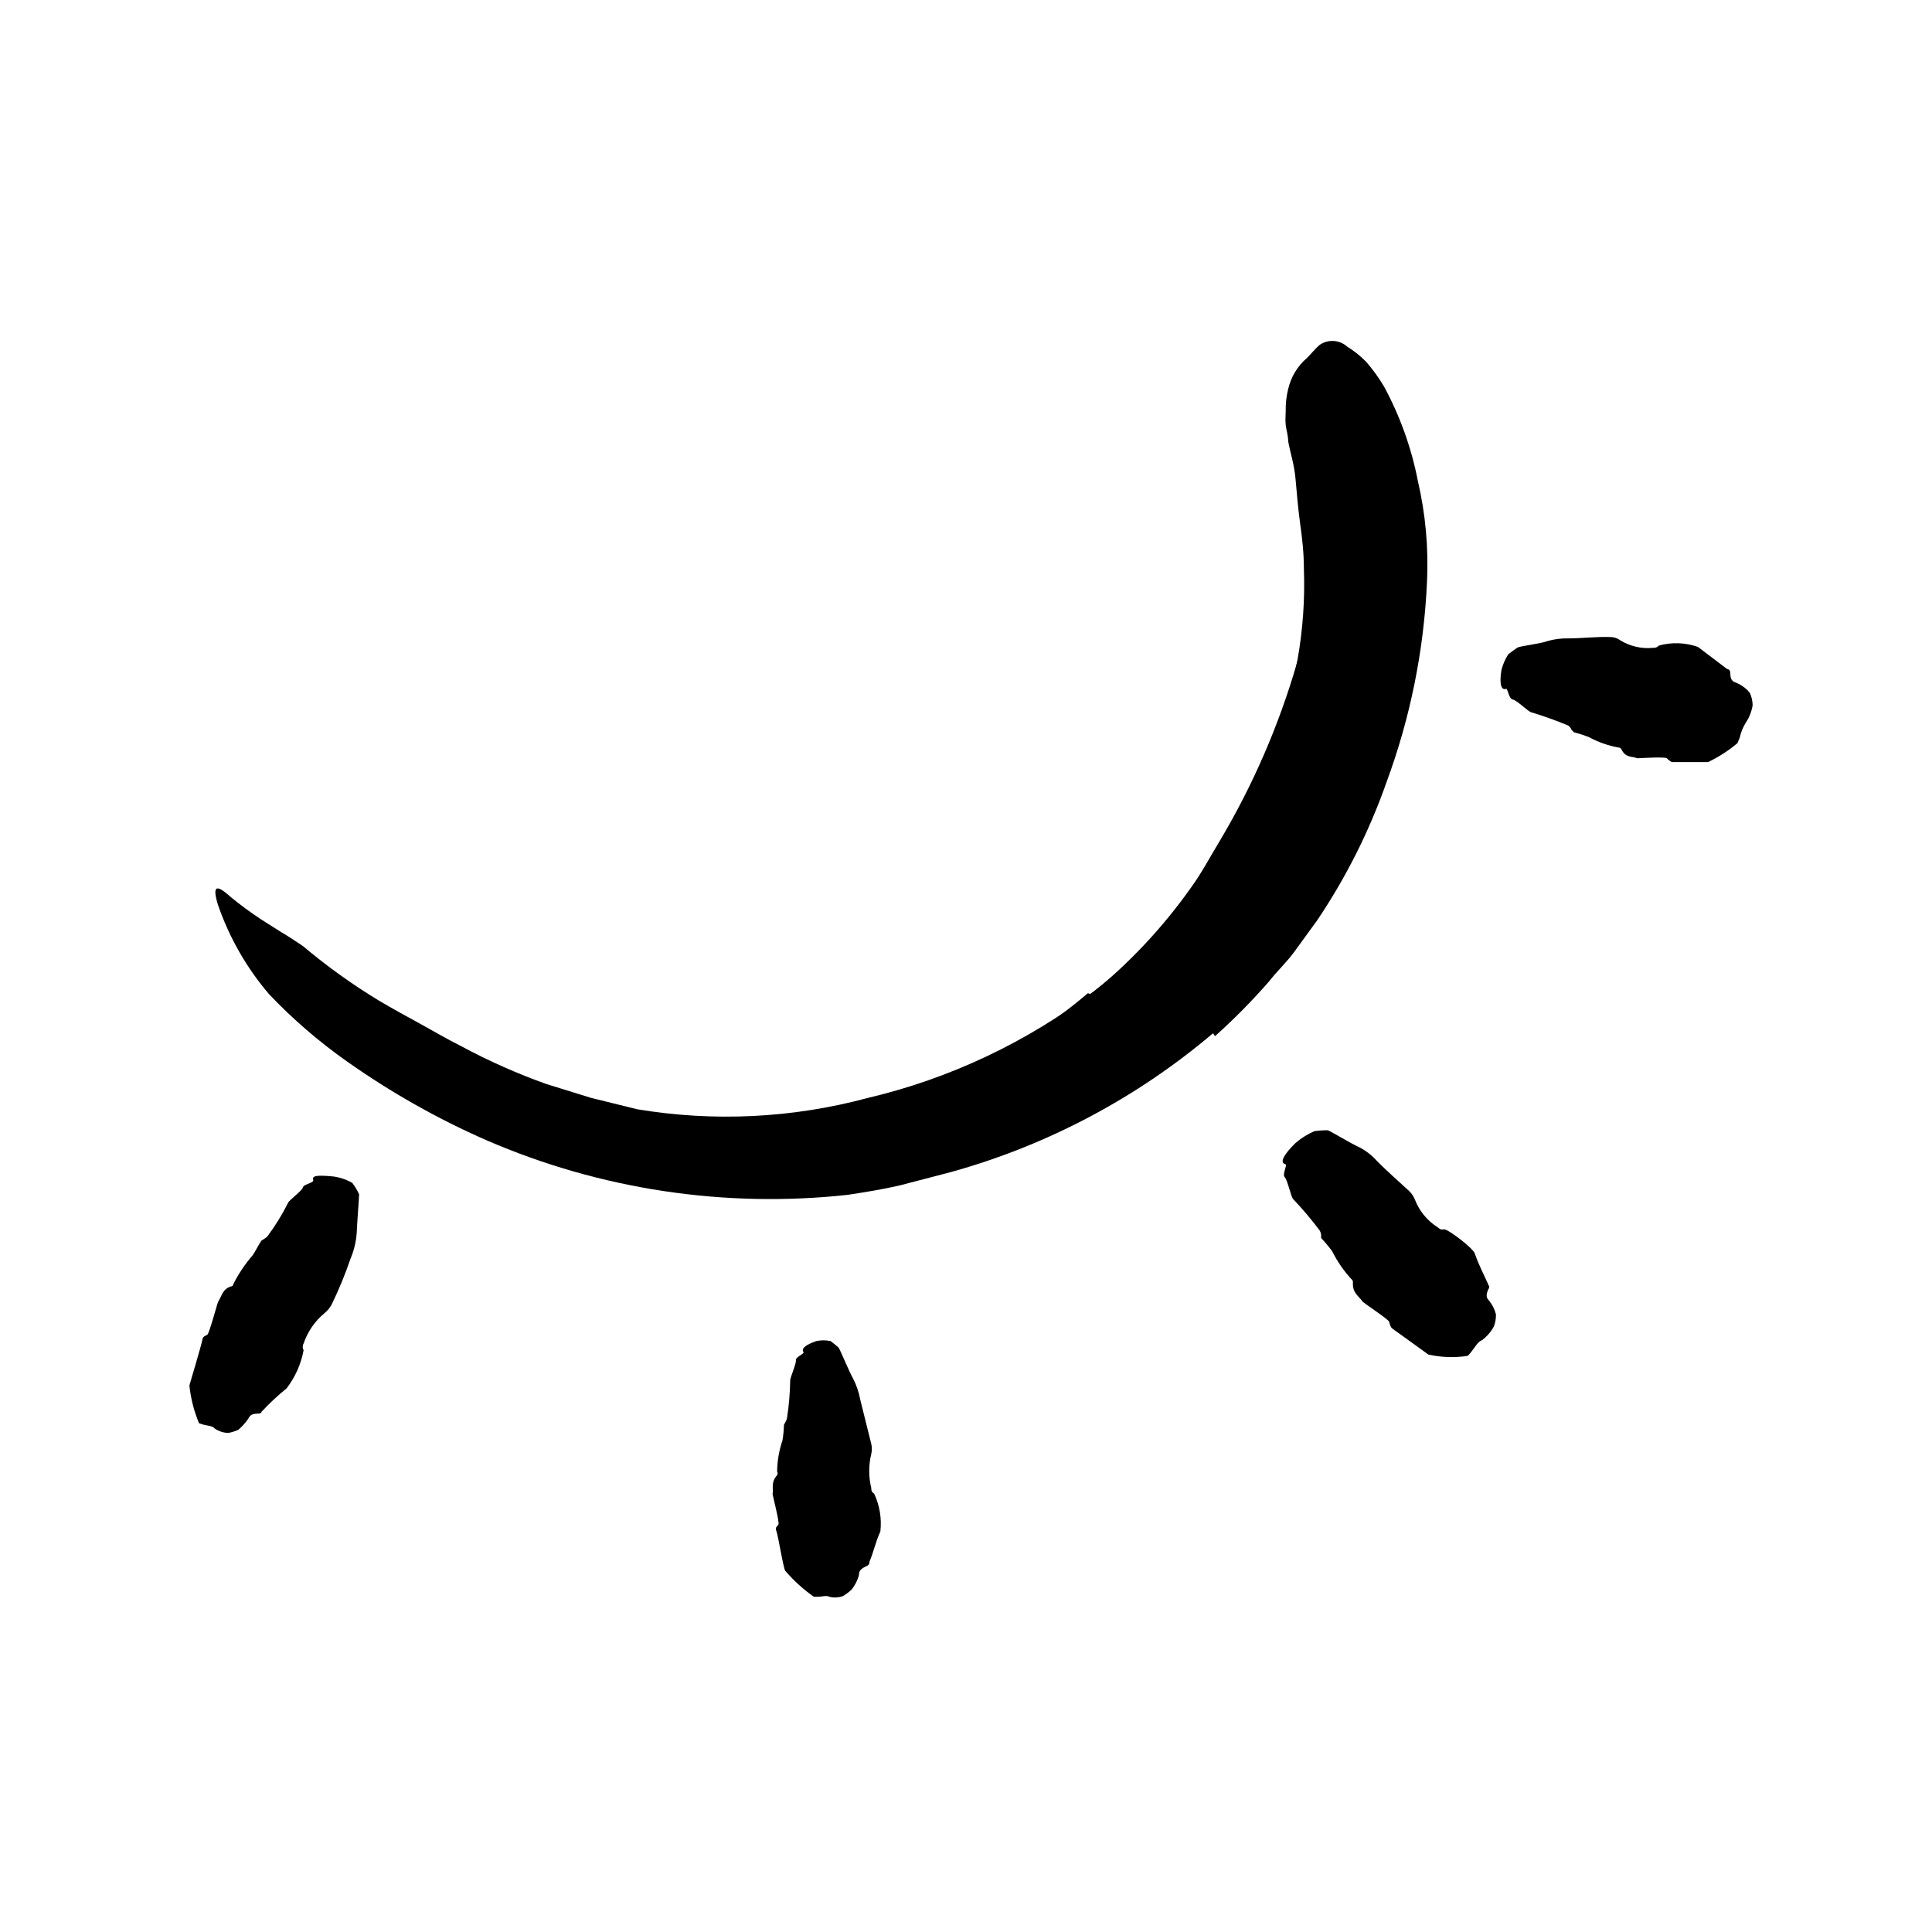 <svg width="96" height="96" viewBox="0 0 96 96" fill="none" xmlns="http://www.w3.org/2000/svg">
<path d="M54.202 49.405C56.107 47.87 57.789 46.077 59.199 44.078C59.726 43.353 60.14 42.553 60.611 41.782C62.258 39.014 63.545 36.047 64.442 32.953C64.846 31.57 65.138 30.157 65.317 28.727C65.439 27.786 65.477 26.901 65.59 25.988C65.695 25.089 65.746 24.184 65.74 23.278C65.74 22.798 65.882 22.713 66.277 23.165C66.789 23.918 67.112 24.783 67.218 25.687C67.343 26.677 67.365 27.677 67.284 28.671C67.227 29.659 67.124 30.647 66.973 31.626C66.824 32.609 66.623 33.583 66.371 34.544C66.083 35.503 65.744 36.445 65.355 37.367C64.484 39.631 63.458 41.832 62.286 43.956C60.929 46.281 59.264 48.411 57.336 50.29C56.159 51.453 54.884 52.511 53.524 53.452C51.457 54.858 49.249 56.044 46.936 56.991C46.041 57.367 45.138 57.706 44.234 58.017C43.318 58.345 42.372 58.587 41.411 58.742C40.997 58.807 40.583 58.892 40.159 58.93C39.591 59.017 39.011 58.969 38.465 58.788C38.141 58.673 37.875 58.437 37.721 58.13C37.635 58.006 37.562 57.874 37.505 57.734C37.373 57.301 37.985 56.916 39.02 56.548C40.564 56.172 42.07 55.607 43.594 55.165C44.347 54.93 45.1 54.666 45.816 54.365C46.531 54.064 47.293 53.706 48.009 53.339C50.178 52.256 52.21 50.916 54.06 49.349L54.202 49.405Z" fill="black"/>
<path d="M60.272 51.344C56.488 54.553 52.054 56.903 47.274 58.233L44.714 58.901C43.858 59.099 42.982 59.24 42.116 59.372C36.003 60.038 29.821 59.104 24.178 56.661C21.746 55.595 19.429 54.286 17.26 52.756C15.861 51.772 14.562 50.653 13.382 49.414C12.253 48.097 11.384 46.577 10.822 44.934C10.512 43.899 10.822 43.993 11.481 44.586C11.961 44.978 12.46 45.346 12.978 45.687L13.975 46.318C14.342 46.534 14.7 46.77 15.058 47.014C16.241 48.011 17.5 48.914 18.822 49.716C19.491 50.111 20.178 50.487 20.865 50.864C21.552 51.24 22.22 51.636 22.916 51.984C24.279 52.717 25.695 53.346 27.152 53.866L29.373 54.553L31.66 55.118C35.468 55.752 39.367 55.563 43.095 54.563C47.194 53.599 51.042 51.78 54.389 49.226C56.442 47.636 58.252 45.756 59.764 43.645C62.111 40.421 63.717 36.719 64.469 32.803C64.739 31.297 64.847 29.767 64.789 28.238C64.789 27.485 64.705 26.741 64.601 25.998C64.498 25.254 64.441 24.539 64.375 23.805C64.309 23.071 64.13 22.572 64.008 21.923C64.008 21.631 63.914 21.367 63.886 21.113C63.858 20.859 63.886 20.633 63.886 20.426C63.878 20.058 63.919 19.691 64.008 19.334C64.146 18.729 64.476 18.184 64.949 17.782C65.166 17.565 65.364 17.311 65.58 17.132C66.002 16.846 66.565 16.885 66.945 17.226C67.288 17.438 67.604 17.691 67.886 17.979C68.216 18.36 68.512 18.77 68.77 19.203C69.568 20.676 70.136 22.263 70.455 23.909C70.835 25.546 70.987 27.227 70.907 28.906C70.756 32.313 70.076 35.675 68.893 38.873C68.041 41.297 66.883 43.603 65.448 45.734L64.319 47.287C63.942 47.805 63.481 48.228 63.067 48.756C62.227 49.721 61.328 50.632 60.375 51.485L60.272 51.344Z" fill="black"/>
<path d="M15.566 58.637C15.463 58.392 15.858 58.392 16.564 58.458C16.896 58.503 17.215 58.611 17.505 58.778C17.639 58.953 17.752 59.143 17.844 59.343C17.844 59.475 17.741 60.839 17.722 61.301C17.688 61.725 17.587 62.141 17.421 62.533C17.155 63.315 16.84 64.079 16.479 64.821C16.393 64.984 16.275 65.128 16.131 65.244C15.649 65.642 15.287 66.167 15.086 66.759C15.028 66.861 15.028 66.987 15.086 67.089C14.958 67.78 14.667 68.432 14.239 68.99C13.811 69.334 13.409 69.708 13.035 70.11C12.978 70.11 13.035 70.251 12.818 70.242C12.414 70.242 12.404 70.402 12.31 70.534C12.177 70.721 12.022 70.891 11.849 71.042C11.687 71.117 11.516 71.171 11.341 71.202C11.102 71.195 10.87 71.12 10.672 70.985C10.559 70.844 10.305 70.844 10.098 70.788L9.891 70.722C9.639 70.121 9.477 69.487 9.411 68.839C9.411 68.839 10.014 66.816 10.051 66.59C10.089 66.364 10.202 66.402 10.305 66.317C10.409 66.232 10.804 64.727 10.842 64.679C11.021 64.406 11.049 64.049 11.491 63.917C11.576 63.917 11.585 63.823 11.614 63.767C11.871 63.266 12.187 62.799 12.555 62.373C12.715 62.138 12.828 61.884 12.988 61.649C12.988 61.649 13.082 61.592 13.129 61.555C13.189 61.524 13.243 61.483 13.289 61.432C13.679 60.908 14.023 60.351 14.315 59.767C14.371 59.625 15.011 59.173 15.049 59.004C15.086 58.835 15.595 58.788 15.566 58.637Z" fill="black"/>
<path d="M39.924 67.183C39.792 66.995 40.074 66.807 40.564 66.637C40.796 66.587 41.037 66.587 41.27 66.637C41.407 66.737 41.539 66.844 41.665 66.957C41.731 67.023 42.173 68.115 42.38 68.482C42.555 68.82 42.679 69.181 42.747 69.555L43.293 71.748C43.331 71.912 43.331 72.083 43.293 72.247C43.157 72.803 43.157 73.385 43.293 73.941C43.293 74.035 43.293 74.129 43.434 74.214C43.71 74.8 43.818 75.452 43.745 76.096C43.51 76.605 43.416 77.103 43.199 77.612C43.199 77.687 43.199 77.762 43.039 77.828C42.644 78.007 42.7 78.157 42.672 78.308C42.597 78.545 42.483 78.768 42.333 78.967C42.2 79.098 42.052 79.211 41.891 79.306C41.674 79.387 41.438 79.4 41.213 79.343C41.063 79.259 40.837 79.343 40.648 79.343H40.441C39.919 78.978 39.444 78.548 39.03 78.063C38.945 78.063 38.663 76.275 38.578 76.077C38.493 75.88 38.625 75.861 38.681 75.748C38.738 75.635 38.39 74.299 38.39 74.242C38.437 73.95 38.295 73.659 38.615 73.301C38.65 73.246 38.65 73.177 38.615 73.122C38.621 72.597 38.71 72.076 38.879 71.579C38.923 71.32 38.948 71.059 38.954 70.797C38.954 70.797 39.011 70.703 39.03 70.656C39.067 70.599 39.092 70.535 39.105 70.468C39.202 69.845 39.255 69.216 39.265 68.586C39.265 68.445 39.575 67.748 39.547 67.588C39.519 67.428 39.99 67.268 39.924 67.183Z" fill="black"/>
<path d="M63.867 57.847C63.566 57.772 63.792 57.367 64.366 56.802C64.648 56.558 64.965 56.358 65.307 56.209C65.525 56.176 65.745 56.161 65.966 56.162C66.05 56.162 67.058 56.783 67.434 56.953C67.789 57.119 68.109 57.352 68.375 57.64C68.893 58.176 69.476 58.675 70.032 59.193C70.155 59.316 70.252 59.463 70.314 59.626C70.534 60.185 70.926 60.66 71.434 60.981C71.519 61.038 71.566 61.122 71.745 61.085C71.924 61.047 73.213 62.026 73.288 62.299C73.467 62.835 73.721 63.306 73.947 63.814C73.947 63.889 74.069 63.899 73.947 64.078C73.768 64.492 73.947 64.548 74.032 64.68C74.173 64.868 74.275 65.082 74.333 65.31C74.338 65.516 74.303 65.721 74.229 65.913C74.085 66.177 73.886 66.408 73.646 66.59C73.429 66.666 73.288 66.948 73.119 67.155C73.063 67.233 73 67.306 72.93 67.372C72.28 67.472 71.615 67.45 70.973 67.306L70.126 66.694C69.702 66.393 69.269 66.073 69.185 66.016C69.1 65.96 69.062 65.809 69.025 65.677C68.987 65.546 67.726 64.736 67.688 64.652C67.509 64.388 67.189 64.247 67.227 63.71C67.227 63.616 67.18 63.588 67.133 63.541C66.757 63.129 66.44 62.667 66.192 62.167C66.023 61.94 65.841 61.723 65.646 61.517C65.646 61.517 65.646 61.405 65.646 61.348C65.635 61.279 65.613 61.212 65.58 61.15C65.169 60.6 64.726 60.075 64.253 59.579C64.14 59.456 63.98 58.638 63.839 58.496C63.698 58.355 63.989 57.866 63.867 57.847Z" fill="black"/>
<path d="M74.823 34.233C74.569 34.309 74.503 33.913 74.606 33.292C74.676 33.015 74.791 32.751 74.945 32.511C75.105 32.389 75.265 32.267 75.397 32.182C75.529 32.097 76.536 31.994 76.903 31.852C77.234 31.759 77.576 31.714 77.919 31.721C78.616 31.721 79.341 31.627 80.056 31.655C80.219 31.662 80.376 31.718 80.508 31.815C80.992 32.113 81.56 32.246 82.126 32.191C82.221 32.191 82.315 32.191 82.428 32.078C83.066 31.902 83.742 31.925 84.367 32.144L85.797 33.227C85.863 33.273 85.957 33.227 85.976 33.434C85.976 33.904 86.192 33.876 86.352 33.961C86.583 34.067 86.785 34.225 86.945 34.422C87.036 34.617 87.084 34.828 87.087 35.043C87.038 35.353 86.922 35.648 86.748 35.909C86.605 36.137 86.503 36.389 86.447 36.652L86.334 36.925C85.889 37.3 85.399 37.616 84.875 37.867C84.875 37.867 84.47 37.867 84.028 37.867C83.585 37.867 83.134 37.867 83.087 37.867C83.039 37.867 82.908 37.763 82.823 37.678C82.738 37.593 81.411 37.678 81.355 37.678C81.091 37.565 80.781 37.678 80.564 37.227C80.517 37.142 80.461 37.151 80.404 37.142C79.901 37.047 79.415 36.876 78.964 36.633C78.719 36.534 78.468 36.452 78.211 36.389C78.211 36.389 78.136 36.304 78.089 36.267C78.056 36.178 77.997 36.103 77.919 36.05C77.329 35.803 76.725 35.586 76.112 35.401C75.971 35.401 75.388 34.798 75.171 34.761C74.955 34.723 74.927 34.168 74.823 34.233Z" fill="black"/>
</svg>
